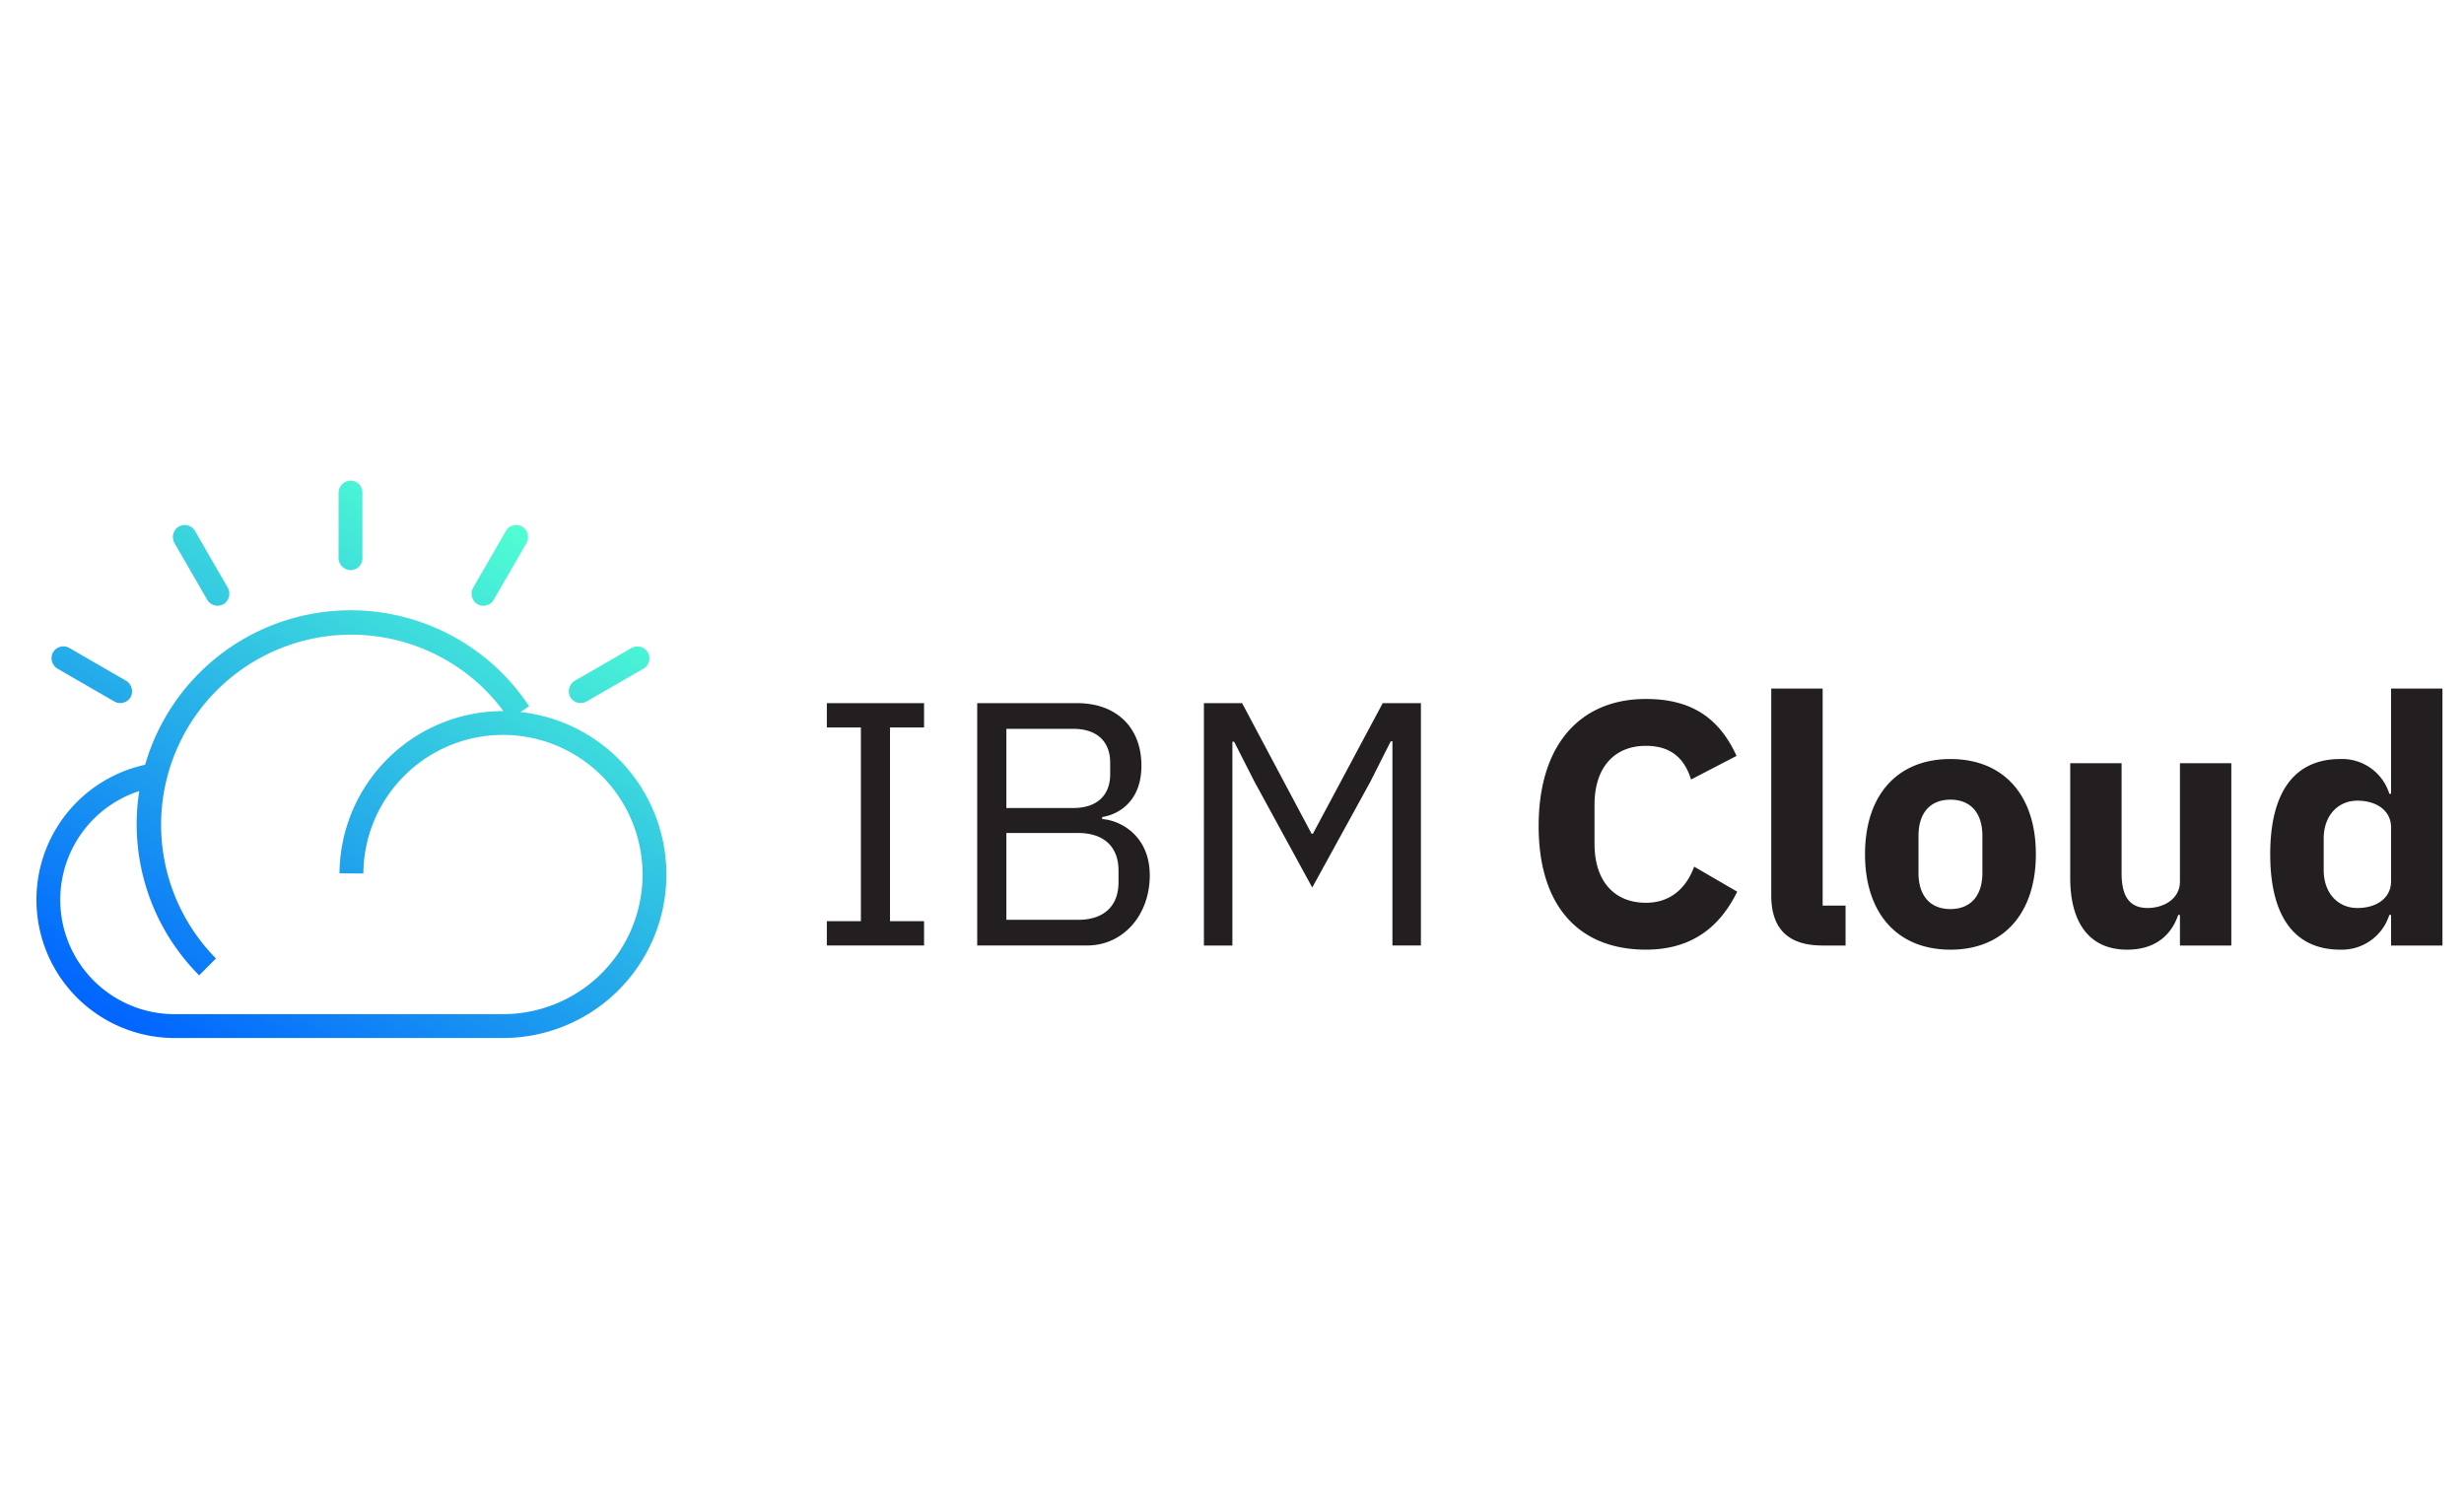 <svg xmlns="http://www.w3.org/2000/svg" id="Layer_1" data-name="Layer 1" viewBox="0 0 400 245"><defs><style>.cls-1{fill:#231f20}.cls-2{fill:url(#linear-gradient)}</style><linearGradient id="linear-gradient" x1="83.18" y1="572.824" x2="31.624" y2="662.121" gradientTransform="translate(0 -488.254)" gradientUnits="userSpaceOnUse"><stop offset="0" stop-color="#50ffd2"/><stop offset="1" stop-color="#0064ff"/></linearGradient></defs><title>ibm-cloud</title><path id="IBM_Cloud" data-name="IBM Cloud" class="cls-1" d="M134.228 153.483v-3.945h5.526v-31.452h-5.526v-3.946h15.781v3.946h-5.526v31.452h5.526v3.945zm24.41-39.343h16.177c6.483 0 10.483 4 10.483 10.146 0 5.863-3.777 7.95-6.369 8.341v.338c2.82.168 7.722 2.592 7.722 9.13 0 6.482-4.342 11.384-10.146 11.384h-17.867V114.14zm4.733 17.025h10.88c3.721 0 5.972-1.972 5.972-5.467v-1.918c0-3.494-2.255-5.467-5.973-5.467h-10.879zm0 18.15h11.667c4.06 0 6.538-2.141 6.538-6.086v-1.918c0-3.946-2.479-6.087-6.538-6.087h-11.667zm62.678-28.974h-.283l-3.326 6.596-9.412 17.134-9.357-17.134-3.326-6.537h-.282v33.088h-4.624V114.14h6.2l11.275 21.194h.224l11.33-21.194h6.2v39.343h-4.624v-33.142zm23.73 13.753c0-13.302 6.82-20.628 17.417-20.628 7.216 0 11.835 2.93 14.71 9.244l-7.385 3.831c-1.016-3.27-3.102-5.467-7.33-5.467-5.016 0-8.341 3.38-8.341 9.58v6.315c0 6.2 3.325 9.58 8.341 9.58 4.228 0 6.651-2.646 7.836-5.862l6.988 4.059c-2.93 5.972-7.608 9.412-14.824 9.412-10.592.004-17.412-6.76-17.412-20.064zm46.05 19.39c-5.695 0-8.288-2.875-8.288-8.119v-33.589h8.342v35.23h3.722v6.482h-3.777zm6.933-14.825c0-9.526 5.184-15.444 13.867-15.444 8.68 0 13.868 5.918 13.868 15.444s-5.184 15.503-13.868 15.503c-8.678 0-13.867-5.977-13.867-15.503zm19.052 3.048v-6.032c0-3.722-1.918-5.863-5.185-5.863-3.27 0-5.184 2.141-5.184 5.863v6.032c0 3.722 1.918 5.863 5.184 5.863 3.272-.004 5.185-2.146 5.185-5.863zm32.072 6.82h-.282c-1.016 2.988-3.44 5.635-8.287 5.635-6.032 0-9.244-4.227-9.244-11.667v-18.6h8.342v17.867c0 3.608 1.184 5.635 4.227 5.635 2.593 0 5.244-1.467 5.244-4.282v-19.22h8.341v29.593h-8.341v-4.961zm34.272 0h-.282a8.082 8.082 0 0 1-7.95 5.635c-7.498 0-11.384-5.467-11.384-15.503 0-10.031 3.89-15.444 11.384-15.444a8.022 8.022 0 0 1 7.95 5.636h.283v-17.075h8.341v41.712h-8.341zm0-5.472v-8.737c0-2.706-2.31-4.342-5.466-4.342s-5.467 2.424-5.467 6.146v5.13c0 3.721 2.31 6.145 5.467 6.145s5.467-1.635 5.467-4.342z"/><path class="cls-2" d="M19.525 114.131a1.942 1.942 0 0 1-.966-.26l-9.139-5.275a2.014 2.014 0 0 1-.952-2.382 1.94 1.94 0 0 1 2.479-1.171 1.638 1.638 0 0 1 .314.146l9.139 5.28a2.01 2.01 0 0 1 .842 2.628 1.95 1.95 0 0 1-1.717 1.034zM35.32 98.337a1.933 1.933 0 0 1-1.677-.97l-5.275-9.14a2.008 2.008 0 0 1 .369-2.537 1.936 1.936 0 0 1 2.729.228 2.102 2.102 0 0 1 .2.282l5.27 9.135a2.013 2.013 0 0 1-.51 2.656 1.954 1.954 0 0 1-1.106.346zm19.64-7.84V80.081a2.021 2.021 0 0 1 1.849-2.06 1.938 1.938 0 0 1 2.023 1.846c0 .027.004.06.004.086V90.62a1.935 1.935 0 0 1-1.936 1.937h-.087a2.018 2.018 0 0 1-1.854-2.06zm23.507 7.84a1.94 1.94 0 0 1-1.103-.346 2.014 2.014 0 0 1-.51-2.661l5.27-9.13a1.94 1.94 0 0 1 2.648-.71 1.76 1.76 0 0 1 .282.2 2.013 2.013 0 0 1 .37 2.538l-5.276 9.138a1.945 1.945 0 0 1-1.681.97zM94.26 114.13a1.94 1.94 0 0 1-1.717-1.034 2.008 2.008 0 0 1 .843-2.628l9.06-5.23a1.993 1.993 0 0 1 2.516.364 1.934 1.934 0 0 1-.205 2.729 1.891 1.891 0 0 1-.292.21l-9.239 5.334a1.973 1.973 0 0 1-.966.255zm-61.93 44.2a34.734 34.734 0 1 1 51.885-46.013 32.912 32.912 0 0 1 1.686 2.337l-3.23 2.132a31.095 31.095 0 0 0-1.5-2.077 31.516 31.516 0 0 0-2.46-2.77 30.864 30.864 0 0 0-43.647 43.648zm49.325 10.173H28.199a22.436 22.436 0 0 1-22.282-22.588v-.013l3.868.027a18.559 18.559 0 0 0 18.423 18.701h53.43a22.665 22.665 0 0 0 16.901-37.776l2.884-2.578a26.534 26.534 0 0 1-19.767 44.227zM9.785 145.93l-3.868-.027a22.412 22.412 0 0 1 18.697-21.959l.647 3.818A18.544 18.544 0 0 0 9.785 145.93zm49.202-4.132l-3.873-.027a26.537 26.537 0 0 1 46.313-17.494l-2.883 2.578a22.665 22.665 0 0 0-39.557 14.943z" id="Layer_2" data-name="Layer 2"/></svg>
